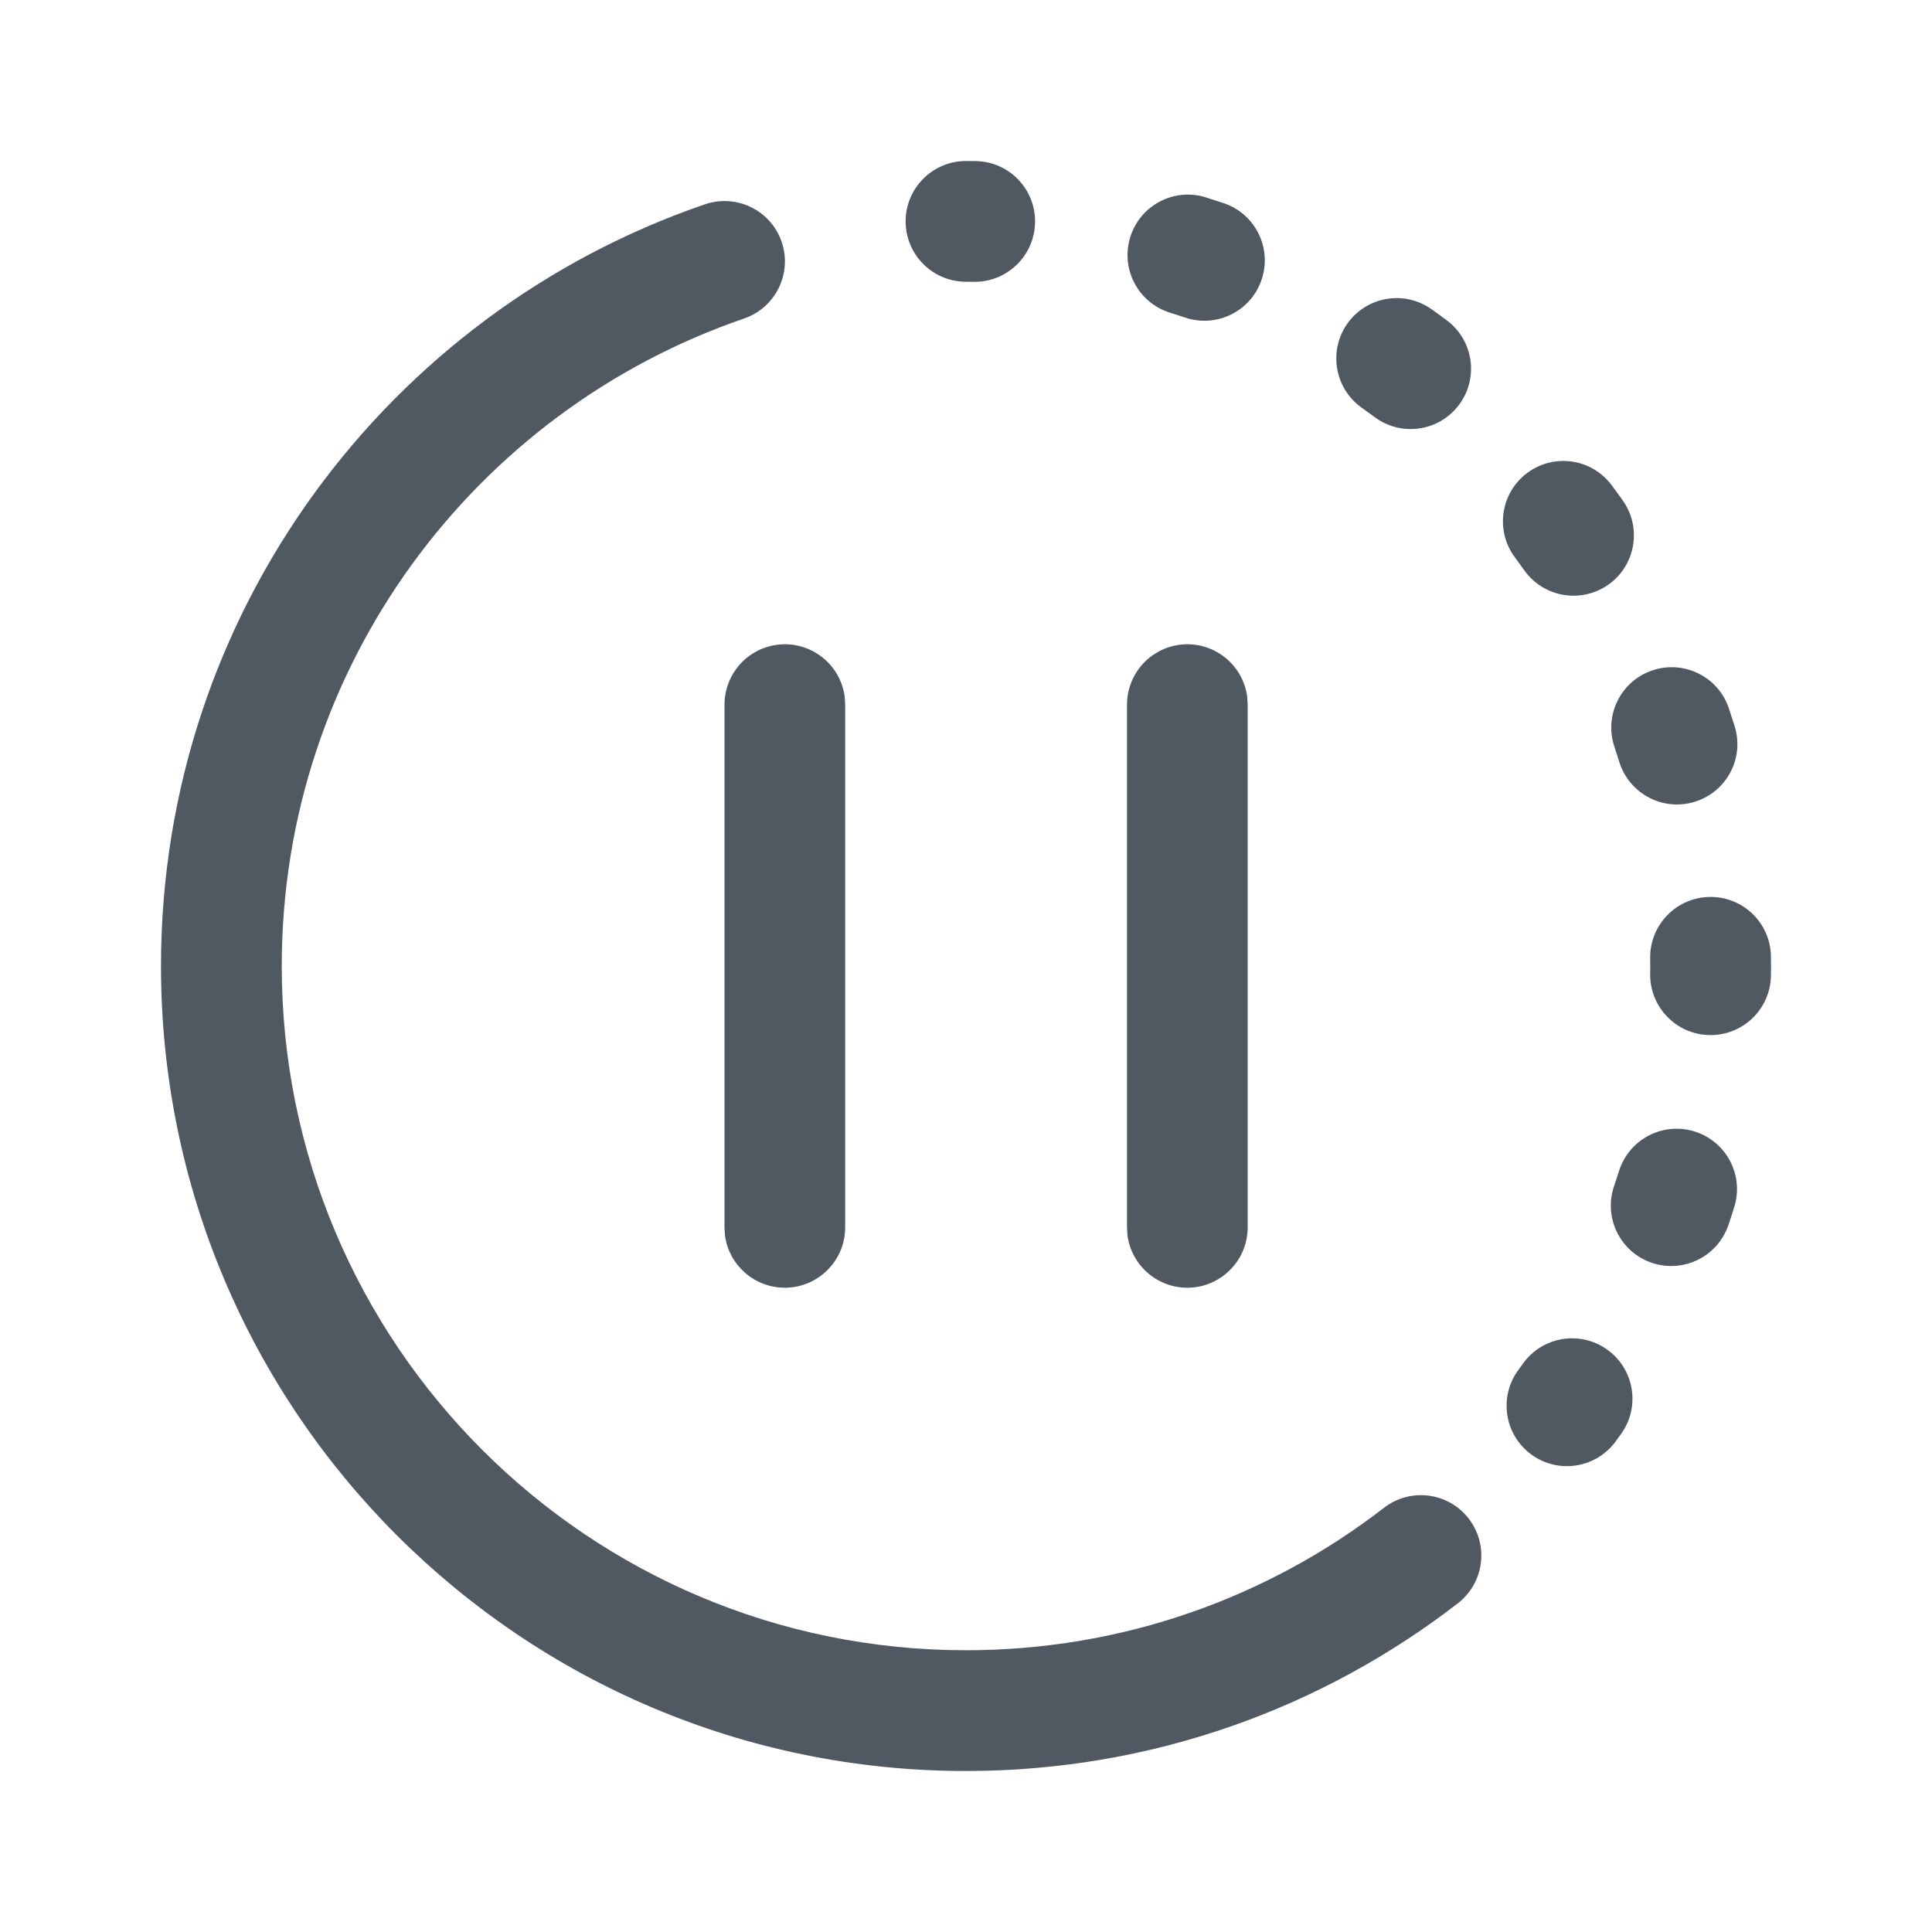 <svg id="engine-state/disabling-engine" viewBox="0 0 24 24" fill="none" xmlns="http://www.w3.org/2000/svg">
<path fill-rule="evenodd" clip-rule="evenodd" d="M12 2C11.586 2 11.25 2.336 11.25 2.75C11.25 3.164 11.586 3.5 12 3.5C12.033 3.5 12.066 3.5 12.1 3.501C12.514 3.505 12.853 3.173 12.858 2.759C12.863 2.345 12.531 2.005 12.117 2.001C12.078 2 12.039 2 12 2ZM14.98 2.452C14.584 2.328 14.164 2.549 14.041 2.944C13.917 3.34 14.138 3.76 14.533 3.884C14.597 3.903 14.659 3.924 14.722 3.945C15.114 4.077 15.54 3.867 15.672 3.474C15.805 3.082 15.594 2.656 15.202 2.524C15.128 2.499 15.054 2.475 14.98 2.452ZM17.784 3.842C17.447 3.602 16.978 3.681 16.738 4.019C16.499 4.357 16.578 4.825 16.916 5.065C16.969 5.103 17.023 5.142 17.076 5.181C17.408 5.429 17.878 5.36 18.125 5.028C18.373 4.696 18.304 4.226 17.972 3.979C17.91 3.932 17.847 3.887 17.784 3.842ZM20.021 6.028C19.774 5.696 19.304 5.627 18.972 5.875C18.64 6.122 18.571 6.592 18.819 6.924C18.858 6.977 18.897 7.031 18.935 7.084C19.175 7.422 19.643 7.501 19.981 7.262C20.319 7.022 20.398 6.554 20.158 6.216C20.113 6.153 20.068 6.09 20.021 6.028ZM21.476 8.798C21.344 8.406 20.918 8.195 20.526 8.328C20.133 8.46 19.923 8.886 20.055 9.278C20.076 9.341 20.097 9.404 20.116 9.467C20.24 9.862 20.66 10.083 21.055 9.959C21.451 9.836 21.672 9.416 21.548 9.02C21.525 8.946 21.501 8.872 21.476 8.798ZM21.999 11.883C21.995 11.469 21.655 11.137 21.241 11.142C20.827 11.147 20.495 11.486 20.499 11.9C20.5 11.934 20.5 11.967 20.5 12C20.5 12.033 20.5 12.066 20.499 12.1C20.495 12.514 20.827 12.854 21.241 12.858C21.655 12.863 21.995 12.531 21.999 12.117C22 12.078 22 12.039 22 12C22 11.961 22 11.922 21.999 11.883ZM21.543 14.996C21.667 14.6 21.447 14.18 21.052 14.056C20.657 13.932 20.236 14.152 20.112 14.547C20.092 14.61 20.072 14.673 20.05 14.736C19.917 15.128 20.127 15.554 20.519 15.687C20.912 15.82 21.337 15.61 21.471 15.218C21.496 15.144 21.52 15.07 21.543 14.996ZM20.139 17.811C20.38 17.475 20.302 17.006 19.965 16.765C19.628 16.524 19.16 16.602 18.919 16.939C18.899 16.966 18.88 16.993 18.86 17.02C18.616 17.354 18.688 17.823 19.022 18.068C19.356 18.313 19.825 18.24 20.07 17.906C20.093 17.875 20.116 17.843 20.139 17.811ZM9.243 3.957C9.635 3.822 9.844 3.396 9.71 3.004C9.575 2.612 9.149 2.404 8.757 2.538C4.827 3.884 2 7.611 2 12C2 17.523 6.477 22 12 22C14.3 22 16.42 21.223 18.11 19.917C18.438 19.663 18.498 19.192 18.245 18.865C17.992 18.537 17.521 18.477 17.193 18.73C15.757 19.84 13.956 20.5 12 20.5C7.306 20.5 3.5 16.694 3.5 12C3.5 8.272 5.901 5.102 9.243 3.957Z" fill="#505862"/>
<path d="M14 8.747V15.247L14.006 15.349C14.032 15.537 14.128 15.708 14.276 15.828C14.423 15.948 14.611 16.008 14.8 15.995C14.99 15.982 15.167 15.897 15.297 15.758C15.427 15.62 15.499 15.437 15.499 15.247V8.747L15.492 8.645C15.464 8.458 15.368 8.288 15.221 8.17C15.073 8.051 14.887 7.992 14.699 8.005C14.51 8.018 14.334 8.102 14.204 8.239C14.075 8.377 14.002 8.558 14 8.747Z" fill="#505862"/>
<path d="M9 15.247V8.747C9.002 8.558 9.075 8.377 9.204 8.239C9.334 8.102 9.51 8.018 9.699 8.005C9.887 7.992 10.073 8.051 10.221 8.17C10.368 8.288 10.464 8.458 10.492 8.645L10.499 8.747V15.247C10.499 15.437 10.427 15.62 10.297 15.758C10.167 15.897 9.99 15.982 9.8 15.995C9.611 16.008 9.423 15.948 9.276 15.828C9.128 15.708 9.032 15.537 9.006 15.349L9 15.247Z" fill="#505862"/>
</svg>
